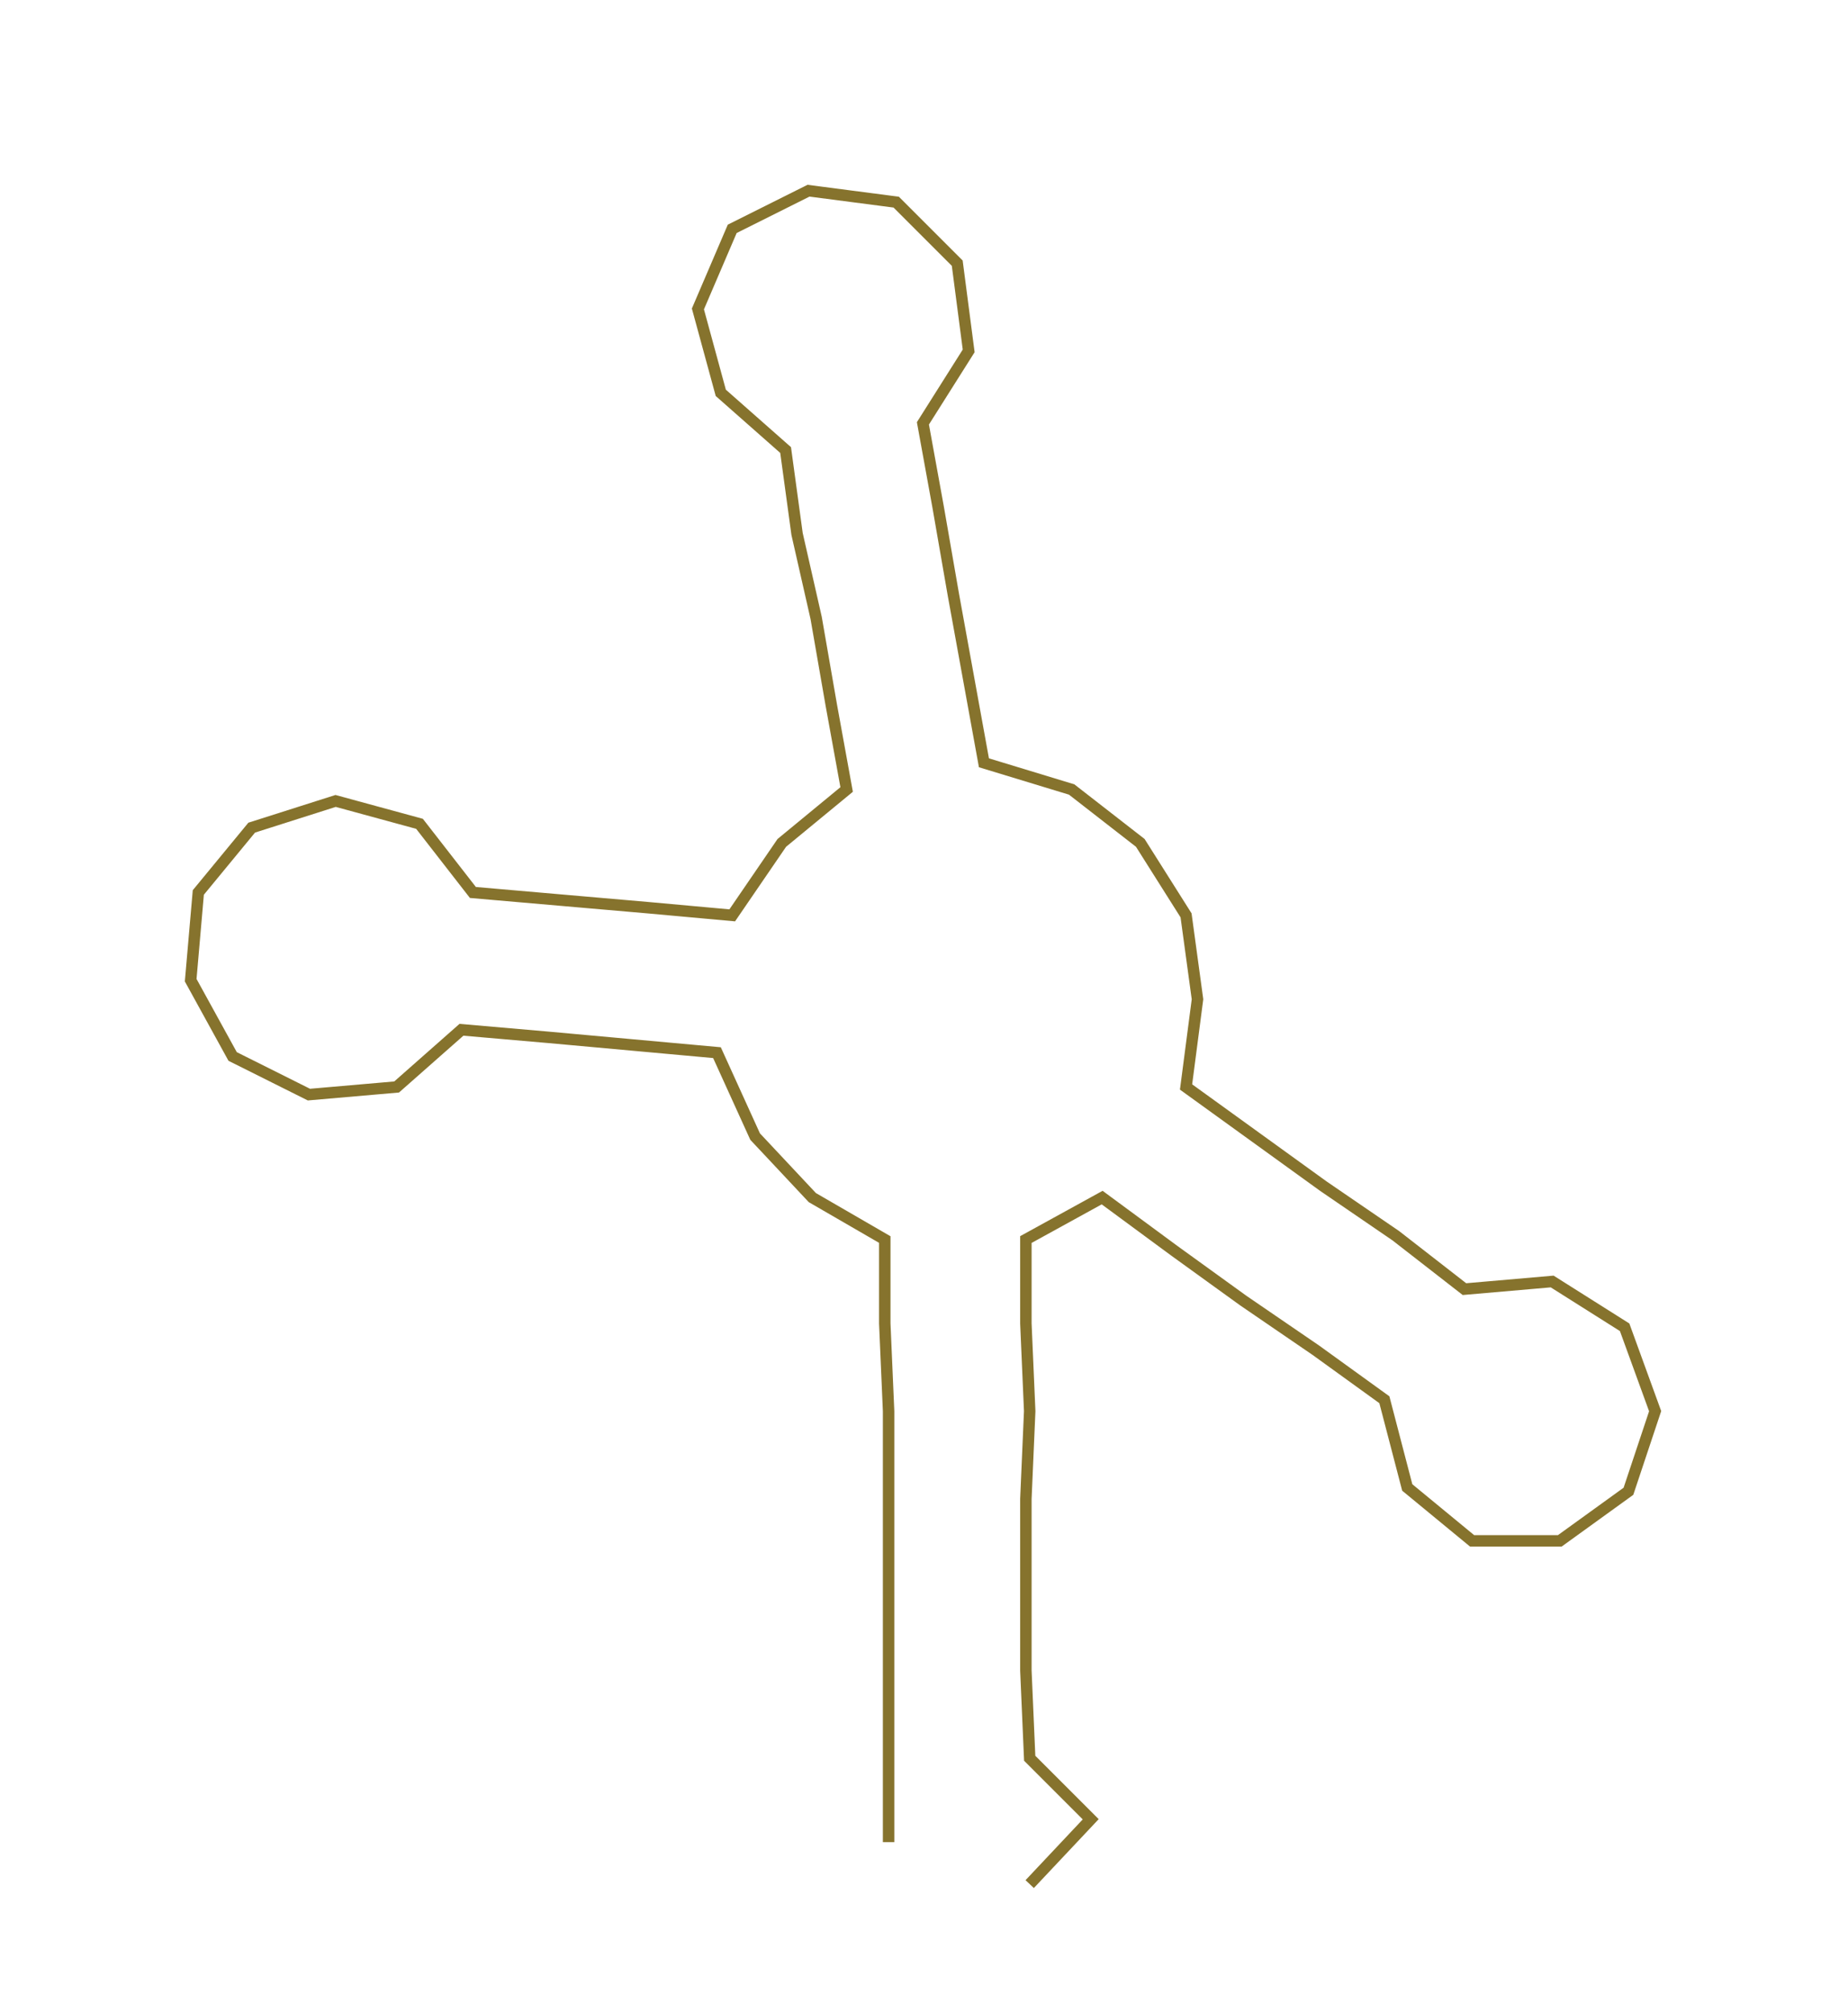 <ns0:svg xmlns:ns0="http://www.w3.org/2000/svg" width="275.421px" height="300px" viewBox="0 0 484.57 527.814"><ns0:path style="stroke:#86732d;stroke-width:3px;fill:none;" d="M233 483 L233 483 L233 461 L233 438 L233 415 L233 393 L233 370 L232 347 L232 325 L213 314 L198 298 L188 276 L166 274 L144 272 L121 270 L104 285 L81 287 L61 277 L50 257 L52 234 L66 217 L88 210 L110 216 L124 234 L147 236 L170 238 L192 240 L205 221 L222 207 L218 185 L214 162 L209 140 L206 118 L189 103 L183 81 L192 60 L212 50 L235 53 L251 69 L254 92 L242 111 L246 133 L250 156 L254 178 L258 200 L281 207 L299 221 L311 240 L314 262 L311 285 L329 298 L347 311 L366 324 L384 338 L407 336 L426 348 L434 370 L427 391 L409 404 L386 404 L369 390 L363 367 L345 354 L326 341 L308 328 L289 314 L269 325 L269 347 L270 370 L269 393 L269 415 L269 438 L270 461 L286 477 L270 494" /></ns0:svg>
